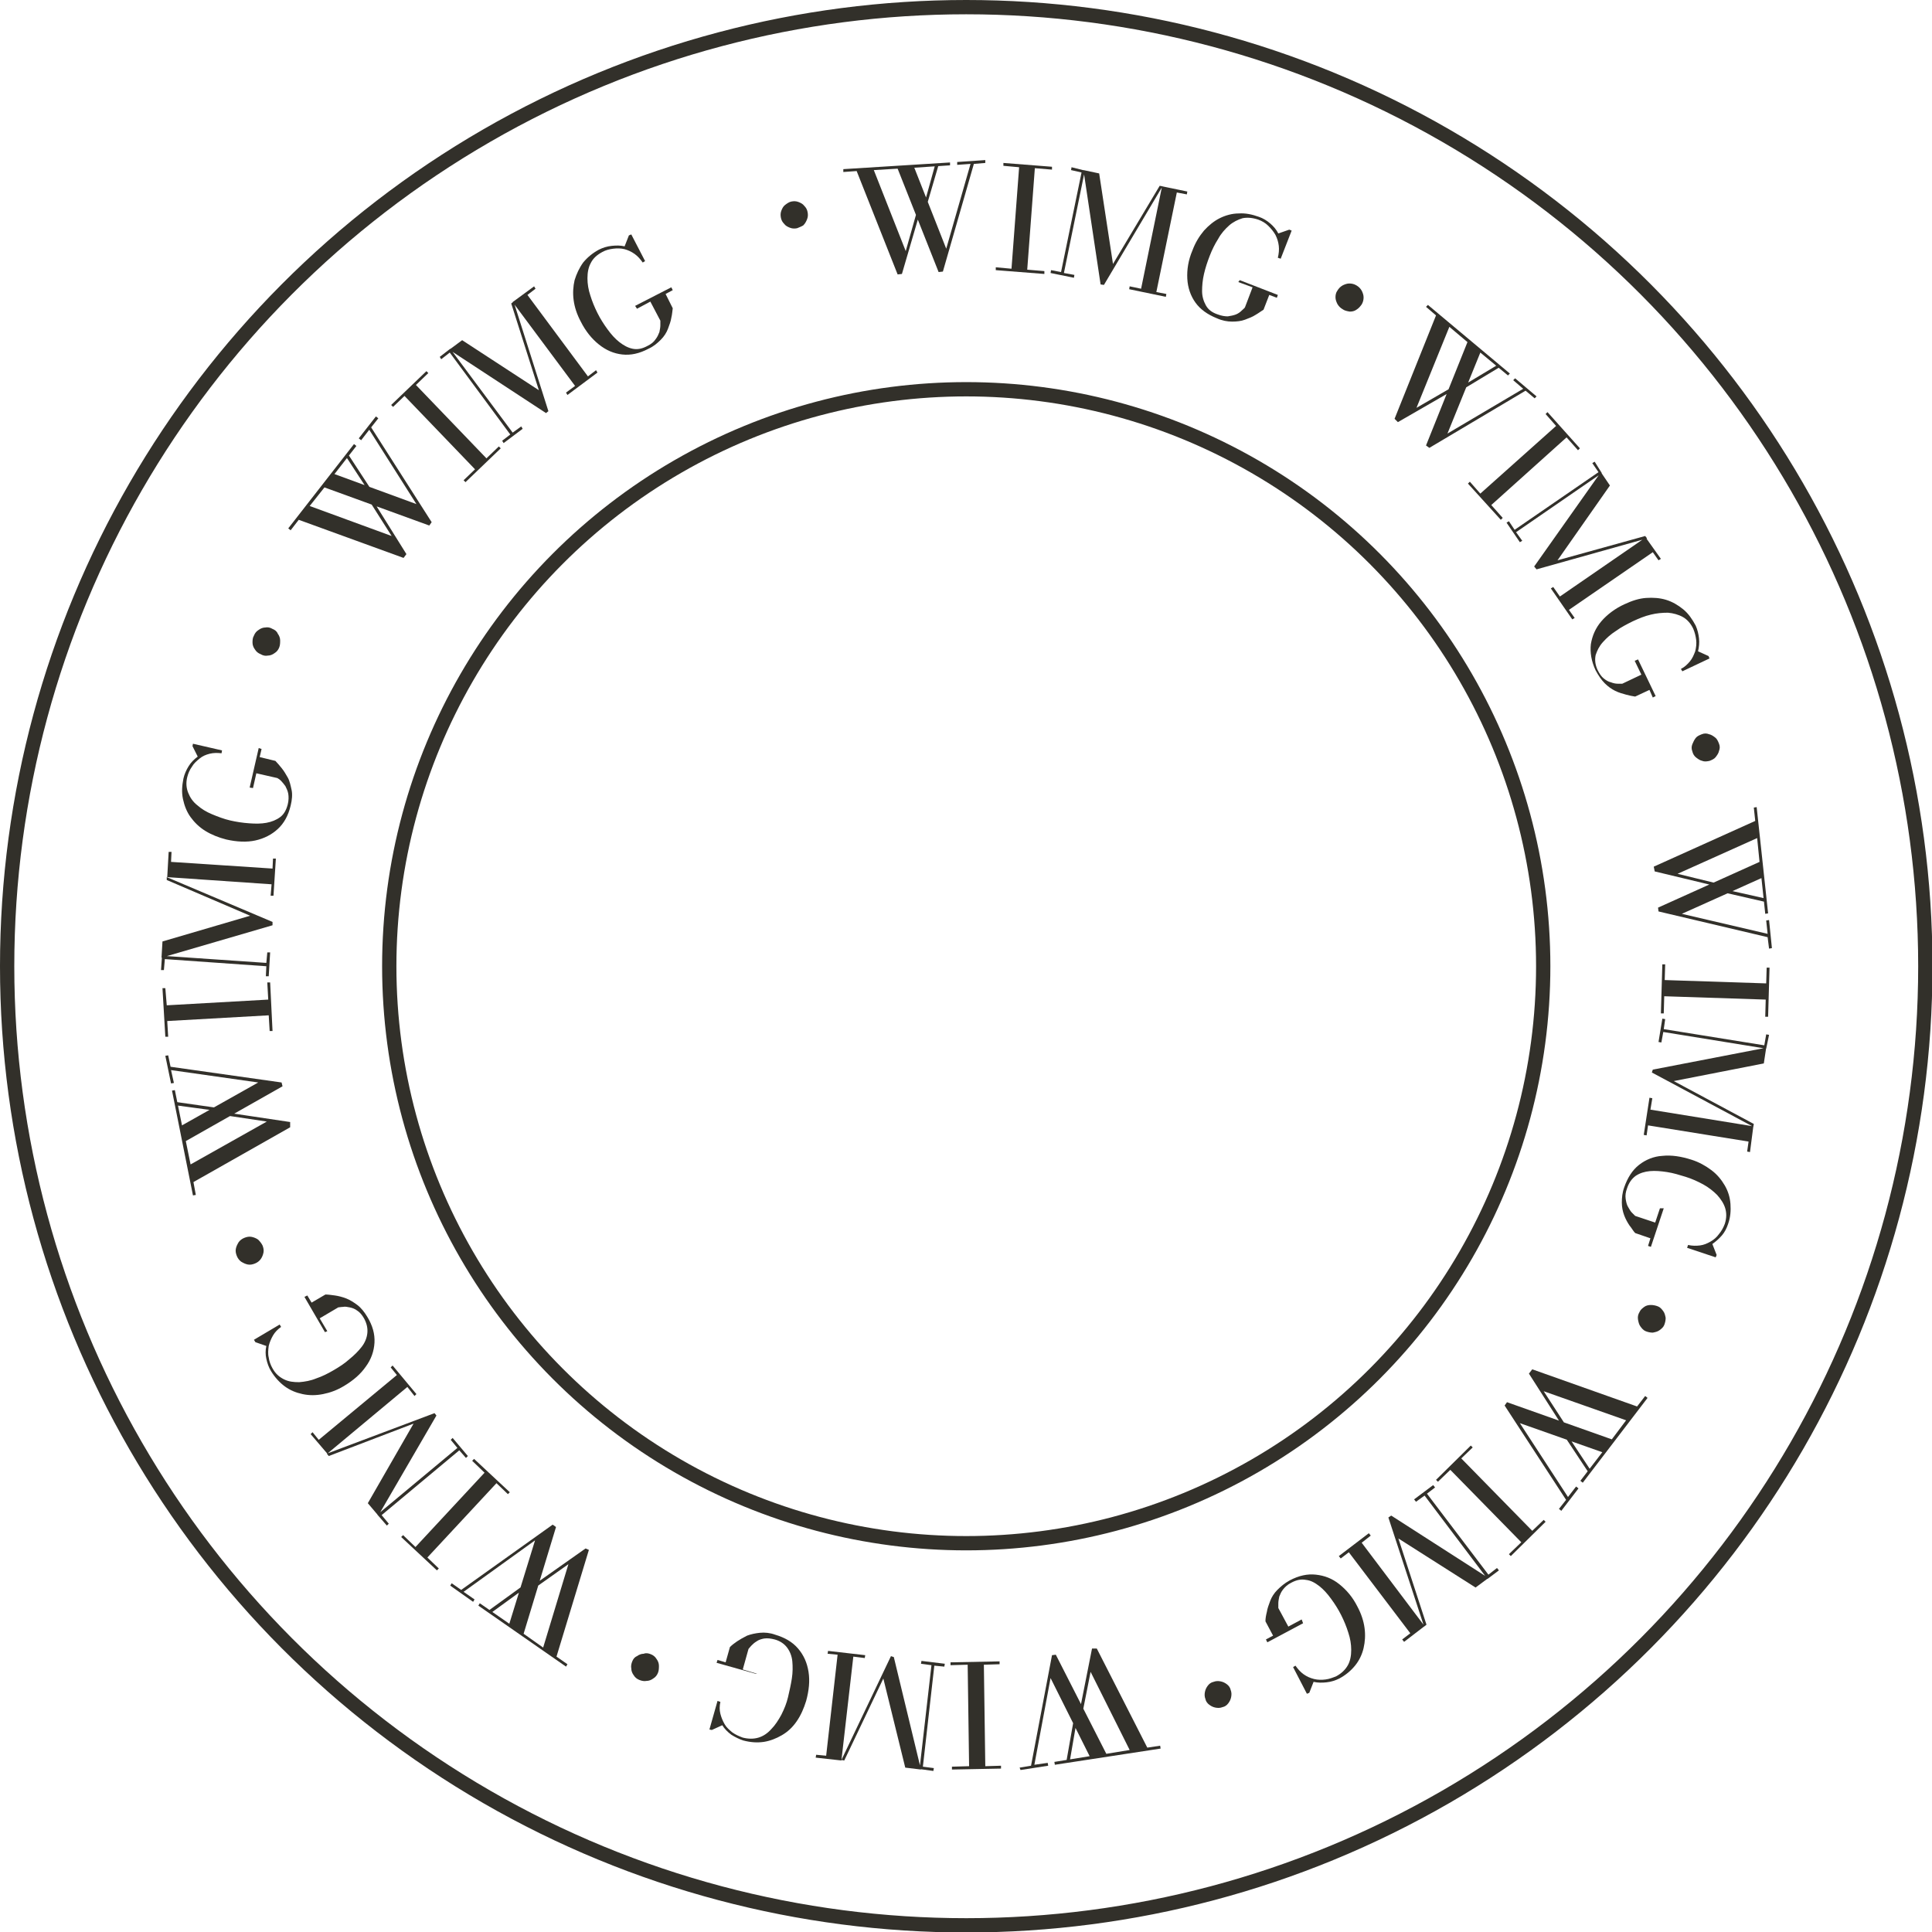 <?xml version="1.0" encoding="utf-8"?>
<!-- Generator: Adobe Illustrator 24.0.2, SVG Export Plug-In . SVG Version: 6.00 Build 0)  -->
<svg version="1.1" id="Layer_1" xmlns="http://www.w3.org/2000/svg" xmlns:xlink="http://www.w3.org/1999/xlink" x="0px" y="0px"
	 viewBox="0 0 405.5 405.5" style="enable-background:new 0 0 405.5 405.5;" xml:space="preserve">
<style type="text/css">
	.st0{fill:none;stroke:#32302a;stroke-width:3;stroke-miterlimit:10;}
	.st1{fill:#32302a;}
</style>
<title>Asset 7</title>
<g id="Layer_2_1_">
	<g id="Layer_1-2">
		<circle class="st0" cx="202.8" cy="202.8" r="121.1"/>
		<circle class="st0" cx="202.8" cy="202.8" r="201.3"/>
		<g>
			<g>
				<path class="st1" d="M188.4,57.6l-8.6-21.7l-2.8,0.2l0-0.6l22.4-1.4l0,0.6l-7.5,0.5l6.7,17l5.1-17.8l-2.8,0.2l0-0.6l5.9-0.4
					l0,0.6l-2.4,0.2L197.9,57l-0.9,0.1l-8.6-21.7l-5,0.3l6.7,17l2.4-8.5l0.4,1l-3.6,12.3L188.4,57.6z M194.6,42.8l-0.5-0.4l2.2-7.9
					l0.7,0.1L194.6,42.8z"/>
				<path class="st1" d="M209,56.7l0-0.6l3.3,0.3l1.6-21.3l-3.3-0.3l0-0.6l10.2,0.8l0,0.6l-3.6-0.3l-1.6,21.3l3.6,0.3l0,0.6
					L209,56.7z"/>
				<path class="st1" d="M227.7,35.8l-4.4,21.5l2.2,0.4l-0.1,0.6l-4.9-1l0.1-0.6l2.1,0.4l4.3-20.9l-2.2-0.5l0.1-0.6L227.7,35.8z
					 M231,59.7l-3.6-24l3.3,0.7l2.9,19l9.8-16.4l0.6,0.1l-12.3,20.7L231,59.7z M249.2,40.2l-0.1,0.6l-2.1-0.4l-4.3,20.9l2.1,0.4
					l-0.1,0.6l-7.7-1.6l0.1-0.6l2.4,0.5l4.4-21.5L249.2,40.2z"/>
				<path class="st1" d="M260.2,58.8l8,3.1l-0.2,0.6l-1.6-0.6l-1.2,3.1c-0.5,0.3-1,0.7-1.7,1.1c-0.6,0.4-1.4,0.7-2.2,1
					c-0.8,0.3-1.7,0.4-2.7,0.4c-1,0-2.1-0.2-3.2-0.7c-2-0.8-3.5-1.9-4.5-3.3s-1.6-3.1-1.7-5s0.2-3.9,1.1-6c0.6-1.6,1.4-2.9,2.4-4.1
					c1-1.1,2.1-2,3.3-2.6c1.2-0.6,2.6-1,4-1c1.4-0.1,2.8,0.2,4.2,0.7c0.9,0.3,1.7,0.8,2.4,1.4c0.7,0.6,1.3,1.3,1.7,2.1l2.3-0.8
					l0.5,0.2l-2.3,5.9l-0.6-0.2c0.2-0.8,0.3-1.7,0.2-2.5c-0.1-0.8-0.3-1.5-0.7-2.3c-0.4-0.7-0.9-1.3-1.5-1.9s-1.3-1-2.1-1.3
					c-1.2-0.4-2.3-0.5-3.3-0.3c-1,0.3-2,0.8-2.8,1.5c-0.9,0.8-1.7,1.7-2.3,2.8c-0.7,1.1-1.3,2.3-1.8,3.6s-0.9,2.5-1.2,3.8
					s-0.4,2.5-0.4,3.6c0,1.1,0.3,2.1,0.8,3c0.5,0.9,1.3,1.5,2.5,1.9c0.8,0.3,1.5,0.4,2.1,0.4c0.6-0.1,1.2-0.2,1.7-0.4
					c0.5-0.2,0.9-0.5,1.2-0.8s0.6-0.5,0.7-0.7l1.6-4.2l-3-1.1L260.2,58.8z"/>
				<path class="st1" d="M281.8,64.9c-0.5-0.3-0.8-0.6-1.1-1.1c-0.2-0.4-0.4-0.9-0.4-1.4c0-0.5,0.1-1,0.4-1.4
					c0.3-0.5,0.6-0.8,1.1-1.1c0.4-0.2,0.9-0.4,1.4-0.4c0.5,0,1,0.1,1.5,0.4c0.5,0.3,0.8,0.6,1.1,1.1c0.2,0.4,0.4,0.9,0.4,1.4
					c0,0.5-0.1,1-0.4,1.5c-0.3,0.4-0.6,0.8-1.1,1.1c-0.4,0.3-0.9,0.4-1.4,0.4C282.7,65.3,282.2,65.2,281.8,64.9z"/>
				<path class="st1" d="M292.7,87.9l8.7-21.7l-2.1-1.8l0.4-0.4l17.2,14.4l-0.4,0.4l-5.8-4.8l-6.9,17l15.9-9.4l-2.1-1.8l0.4-0.4
					l4.5,3.8l-0.4,0.4l-1.9-1.6L300,94l-0.7-0.5l8.7-21.7l-3.8-3.2l-6.9,17l7.6-4.4l-0.4,1l-11.1,6.4L292.7,87.9z M307.4,81.5
					l-0.1-0.7l7-4.2l0.4,0.5L307.4,81.5z"/>
				<path class="st1" d="M308.1,101.5l0.4-0.4l2.2,2.5l15.9-14.2l-2.2-2.5l0.4-0.4l6.8,7.6l-0.4,0.4l-2.4-2.7L313,106l2.4,2.7
					l-0.4,0.4L308.1,101.5z"/>
				<path class="st1" d="M336.2,99.3l-18,12.4l1.3,1.8l-0.5,0.3l-2.8-4.1l0.5-0.3l1.2,1.8l17.6-12.1l-1.3-1.9l0.5-0.3L336.2,99.3z
					 M322,118.9l14-19.8l1.9,2.8l-11,15.7l18.4-5.1l0.4,0.5l-23.2,6.5L322,118.9z M348.6,117.3l-0.5,0.3l-1.2-1.7l-17.6,12.1
					l1.2,1.7l-0.5,0.3l-4.5-6.5l0.5-0.3l1.4,2l18-12.4L348.6,117.3z"/>
				<path class="st1" d="M343.8,138.4l3.7,7.7l-0.6,0.3l-0.7-1.6l-3,1.4c-0.6-0.1-1.2-0.2-1.9-0.4c-0.7-0.2-1.5-0.4-2.3-0.8
					c-0.8-0.4-1.5-0.9-2.2-1.6c-0.7-0.7-1.3-1.6-1.9-2.7c-0.9-1.9-1.2-3.8-1-5.5c0.3-1.8,1-3.4,2.2-4.8c1.2-1.4,2.9-2.7,4.9-3.6
					c1.5-0.7,3-1.2,4.5-1.3c1.5-0.1,2.9,0,4.2,0.4s2.5,1.1,3.6,2c1.1,0.9,1.9,2.1,2.6,3.4c0.4,0.9,0.6,1.8,0.7,2.7s0,1.8-0.2,2.7
					l2.2,1l0.2,0.5l-5.7,2.7l-0.3-0.5c0.8-0.4,1.4-1,1.9-1.6c0.5-0.6,0.8-1.3,1.1-2.1c0.2-0.8,0.3-1.6,0.2-2.4
					c-0.1-0.8-0.3-1.6-0.6-2.3c-0.5-1.1-1.3-2-2.2-2.5c-0.9-0.5-2-0.8-3.1-0.9c-1.2,0-2.4,0.1-3.6,0.4c-1.3,0.3-2.5,0.8-3.8,1.4
					c-1.2,0.6-2.4,1.2-3.5,2c-1.1,0.7-2,1.5-2.8,2.4s-1.2,1.8-1.5,2.7c-0.2,1-0.1,2,0.4,3.1c0.4,0.8,0.8,1.4,1.3,1.8
					c0.5,0.4,1,0.7,1.5,0.8c0.5,0.2,1,0.3,1.4,0.3c0.4,0,0.8,0,1,0l4-1.9l-1.4-2.9L343.8,138.4z"/>
				<path class="st1" d="M355.2,157.7c-0.2-0.5-0.2-1,0-1.5s0.4-0.9,0.7-1.3c0.3-0.4,0.8-0.6,1.3-0.8c0.5-0.2,1-0.2,1.5,0
					c0.5,0.1,0.9,0.4,1.3,0.7s0.6,0.8,0.8,1.3c0.2,0.5,0.2,1,0,1.5c-0.1,0.5-0.4,0.9-0.7,1.3s-0.8,0.6-1.3,0.8c-0.5,0.1-1,0.2-1.5,0
					c-0.5-0.1-0.9-0.4-1.3-0.7S355.3,158.2,355.2,157.7z"/>
				<path class="st1" d="M347.1,181.9l21.3-9.6l-0.3-2.8l0.6-0.1l2.4,22.3l-0.6,0.1l-0.8-7.5l-16.7,7.5l18,4.2l-0.3-2.8l0.6-0.1
					l0.6,5.9l-0.6,0.1l-0.3-2.4l-22.9-5.4l-0.1-0.8l21.3-9.6l-0.5-5l-16.7,7.5l8.6,2.1l-0.9,0.4l-12.5-3L347.1,181.9z M362.2,187.4
					l0.4-0.6l8,1.8l-0.1,0.7L362.2,187.4z"/>
				<path class="st1" d="M348.9,202.4l0.6,0l-0.1,3.3l21.3,0.7l0.1-3.3l0.6,0l-0.3,10.3l-0.6,0l0.1-3.6l-21.3-0.7l-0.1,3.6l-0.6,0
					L348.9,202.4z"/>
				<path class="st1" d="M367.3,241.8l-0.6-0.1l0.3-2.1l-21.1-3.4l-0.3,2.1l-0.6-0.1l1.2-7.8l0.6,0.1l-0.4,2.4l21.6,3.5L367.3,241.8
					z M346.9,224.5l23.8-4.6l-0.5,3.3l-18.9,3.7l16.8,9l-0.1,0.6l-21.3-11.4L346.9,224.5z M370.7,220.1l-21.6-3.5l-0.4,2.2l-0.6-0.1
					l0.8-4.9l0.6,0.1l-0.3,2.1l21.1,3.4l0.4-2.3l0.6,0.1L370.7,220.1z"/>
				<path class="st1" d="M349.2,253.6l-2.7,8.1l-0.6-0.2l0.5-1.6l-3.2-1.1c-0.4-0.4-0.7-1-1.2-1.6c-0.4-0.6-0.8-1.3-1.1-2.1
					c-0.3-0.8-0.5-1.7-0.5-2.7c0-1,0.1-2.1,0.5-3.2c0.7-2,1.7-3.6,3.1-4.7c1.4-1.1,3.1-1.8,4.9-1.9c1.9-0.2,3.9,0.1,6.1,0.8
					c1.6,0.5,3,1.3,4.2,2.2c1.2,0.9,2.1,2,2.8,3.2c0.7,1.2,1.1,2.5,1.2,3.9c0.1,1.4,0,2.8-0.5,4.2c-0.3,0.9-0.7,1.7-1.3,2.4
					c-0.6,0.7-1.3,1.3-2,1.8l0.9,2.3l-0.2,0.5l-6-2l0.2-0.6c0.9,0.2,1.7,0.2,2.5,0.1c0.8-0.1,1.5-0.4,2.2-0.8s1.3-0.9,1.8-1.6
					c0.5-0.6,0.9-1.3,1.2-2.1c0.4-1.2,0.4-2.3,0.1-3.3c-0.3-1-0.9-1.9-1.7-2.8c-0.8-0.8-1.8-1.6-2.9-2.2c-1.1-0.6-2.4-1.2-3.7-1.6
					c-1.3-0.4-2.6-0.8-3.9-1s-2.5-0.3-3.6-0.2s-2.1,0.4-3,1c-0.8,0.6-1.4,1.4-1.8,2.6c-0.3,0.8-0.4,1.5-0.3,2.2
					c0.1,0.6,0.2,1.2,0.5,1.7s0.5,0.9,0.8,1.2s0.5,0.5,0.7,0.7l4.2,1.4l1-3L349.2,253.6z"/>
				<path class="st1" d="M344.1,275.4c0.2-0.5,0.6-0.8,1-1.1c0.4-0.3,0.9-0.4,1.4-0.4c0.5,0,1,0.1,1.5,0.3c0.5,0.2,0.8,0.6,1.1,1
					c0.3,0.4,0.4,0.9,0.5,1.4c0,0.5-0.1,1-0.3,1.5s-0.6,0.8-1,1.1c-0.4,0.3-0.9,0.4-1.4,0.5c-0.5,0-1-0.1-1.5-0.3
					c-0.5-0.2-0.8-0.6-1.1-1s-0.4-0.9-0.5-1.4C343.7,276.4,343.8,275.9,344.1,275.4z"/>
				<path class="st1" d="M321.6,287.4l22,7.8l1.7-2.2l0.5,0.4l-13.6,17.8l-0.5-0.4l4.6-6l-17.3-6.1l10.1,15.5l1.7-2.2l0.5,0.4
					l-3.6,4.7l-0.5-0.4l1.5-1.9l-12.9-19.8l0.5-0.7l22,7.8l3-4l-17.3-6.1l4.8,7.4l-1-0.3l-6.9-10.8L321.6,287.4z M328.6,301.8
					l0.7-0.1l4.5,6.8l-0.5,0.4L328.6,301.8z"/>
				<path class="st1" d="M308.7,303.4l0.4,0.4l-2.4,2.3l14.9,15.2l2.4-2.3l0.4,0.4l-7.3,7.2l-0.4-0.4l2.6-2.5l-14.9-15.2l-2.6,2.5
					l-0.4-0.4L308.7,303.4z"/>
				<path class="st1" d="M294.7,344.6l-0.4-0.5l1.7-1.3l-12.9-17l-1.7,1.3l-0.4-0.5l6.3-4.8l0.4,0.5l-1.9,1.5l13.2,17.5L294.7,344.6
					z M292,318.1l20.4,13.1l-2.7,2l-16.2-10.3l5.9,18.1l-0.5,0.4l-7.5-22.9L292,318.1z M312.2,331.4l-13.2-17.5l-1.8,1.3l-0.4-0.5
					l4-3l0.4,0.5l-1.7,1.3l12.9,17l1.8-1.4l0.4,0.5L312.2,331.4z"/>
				<path class="st1" d="M273.5,340.7l-7.5,4l-0.3-0.6l1.5-0.8l-1.6-3c0-0.6,0.1-1.2,0.3-2c0.1-0.7,0.4-1.5,0.7-2.3s0.8-1.6,1.5-2.3
					c0.7-0.7,1.5-1.4,2.6-2c1.9-1,3.7-1.4,5.5-1.2c1.8,0.2,3.4,0.8,4.9,2c1.5,1.2,2.8,2.7,3.8,4.7c0.8,1.5,1.3,3,1.5,4.5
					s0.1,2.9-0.2,4.2s-0.9,2.6-1.8,3.7c-0.9,1.1-2,2-3.3,2.7c-0.8,0.4-1.7,0.7-2.7,0.8c-0.9,0.1-1.8,0.1-2.7-0.1l-0.9,2.3l-0.5,0.2
					l-2.9-5.6l0.5-0.3c0.5,0.7,1,1.3,1.7,1.8c0.7,0.5,1.4,0.8,2.2,1c0.8,0.2,1.6,0.2,2.4,0.1c0.8-0.1,1.6-0.4,2.3-0.7
					c1.1-0.6,1.9-1.4,2.4-2.3c0.5-0.9,0.7-2,0.7-3.2c0-1.2-0.2-2.4-0.6-3.6c-0.4-1.3-0.9-2.5-1.5-3.7c-0.6-1.2-1.3-2.3-2.1-3.4
					s-1.6-2-2.5-2.7c-0.9-0.7-1.8-1.2-2.8-1.3c-1-0.2-2,0-3.1,0.6c-0.8,0.4-1.3,0.9-1.7,1.4c-0.4,0.5-0.6,1-0.8,1.5
					c-0.1,0.5-0.2,1-0.2,1.4s0,0.8,0,1l2.1,3.9l2.8-1.5L273.5,340.7z"/>
				<path class="st1" d="M254.7,353c0.5-0.2,1-0.2,1.5-0.1c0.5,0.1,0.9,0.3,1.3,0.6s0.7,0.7,0.8,1.2c0.2,0.5,0.2,1,0.1,1.5
					c-0.1,0.5-0.3,0.9-0.6,1.3c-0.3,0.4-0.7,0.7-1.2,0.8c-0.5,0.2-1,0.2-1.5,0.1c-0.5-0.1-0.9-0.3-1.3-0.6s-0.7-0.7-0.8-1.2
					c-0.2-0.5-0.2-1-0.1-1.5s0.3-0.9,0.6-1.3S254.2,353.1,254.7,353z"/>
				<path class="st1" d="M230.2,346l10.6,20.8l2.7-0.4l0.1,0.6l-22.2,3.4l-0.1-0.6l7.4-1.2l-8.2-16.4l-3.4,18.2l2.8-0.4l0.1,0.6
					l-5.8,0.9L214,371l2.4-0.4l4.4-23.2l0.8-0.1l10.6,20.8l4.9-0.8l-8.2-16.4l-1.7,8.6l-0.5-0.9l2.5-12.6L230.2,346z M225.3,361.3
					l0.6,0.4l-1.4,8.1l-0.7,0L225.3,361.3z"/>
				<path class="st1" d="M209.8,348.7l0,0.6l-3.3,0.1l0.3,21.3l3.3-0.1l0,0.6l-10.3,0.2l0-0.6l3.6-0.1l-0.3-21.3l-3.6,0.1l0-0.6
					L209.8,348.7z"/>
				<path class="st1" d="M171.2,368.9l0.1-0.6l2.1,0.2l2.4-21.2l-2.1-0.2l0.1-0.6l7.8,0.9l-0.1,0.6l-2.4-0.3l-2.5,21.8L171.2,368.9z
					 M187.6,347.8l5.7,23.6L190,371l-4.6-18.7l-8.2,17.2l-0.6-0.1l10.4-21.8L187.6,347.8z M193,371.3l2.5-21.8l-2.2-0.3l0.1-0.6
					l4.9,0.6l-0.1,0.6l-2.1-0.2l-2.4,21.2l2.3,0.3l-0.1,0.6L193,371.3z"/>
				<path class="st1" d="M158.6,351.3l-8.2-2.3l0.2-0.6l1.7,0.5l0.9-3.2c0.4-0.4,0.9-0.8,1.5-1.2c0.6-0.4,1.3-0.8,2.1-1.2
					c0.8-0.3,1.7-0.5,2.7-0.6c1-0.1,2.1,0,3.2,0.4c2,0.6,3.6,1.5,4.8,2.9c1.2,1.4,1.9,3,2.2,4.9c0.3,1.9,0.1,3.9-0.5,6.1
					c-0.5,1.6-1.1,3-2,4.3s-1.9,2.2-3.1,2.9c-1.2,0.7-2.5,1.2-3.8,1.4c-1.4,0.2-2.8,0.1-4.3-0.3c-0.9-0.3-1.7-0.7-2.5-1.2
					c-0.8-0.6-1.4-1.2-1.9-2l-2.2,1l-0.5-0.1l1.7-6l0.6,0.2c-0.2,0.9-0.2,1.7,0,2.5c0.2,0.8,0.5,1.5,0.9,2.2c0.4,0.7,1,1.2,1.6,1.7
					c0.7,0.5,1.4,0.8,2.2,1.1c1.2,0.3,2.3,0.3,3.3,0c1-0.3,1.9-0.9,2.7-1.8c0.8-0.8,1.5-1.9,2.1-3c0.6-1.2,1.1-2.4,1.4-3.7
					s0.6-2.6,0.8-3.9c0.2-1.3,0.2-2.5,0.1-3.6c-0.1-1.1-0.5-2.1-1.1-2.9c-0.6-0.8-1.5-1.4-2.6-1.7c-0.8-0.2-1.5-0.3-2.2-0.2
					c-0.6,0.1-1.2,0.3-1.6,0.6c-0.5,0.3-0.8,0.6-1.1,0.9s-0.5,0.6-0.6,0.7l-1.2,4.3l3,0.9L158.6,351.3z"/>
				<path class="st1" d="M136.6,347.2c0.5,0.2,0.9,0.5,1.2,1c0.3,0.4,0.5,0.9,0.5,1.4s0,1-0.2,1.5c-0.2,0.5-0.5,0.9-1,1.2
					c-0.4,0.3-0.9,0.5-1.4,0.5c-0.5,0.1-1,0-1.5-0.2c-0.5-0.2-0.9-0.5-1.2-1c-0.3-0.4-0.5-0.9-0.5-1.4c-0.1-0.5,0-1,0.2-1.5
					c0.2-0.5,0.5-0.9,1-1.1c0.4-0.3,0.9-0.5,1.4-0.5C135.6,346.9,136.1,347,136.6,347.2z"/>
				<path class="st1" d="M123.6,325.3l-6.8,22.4l2.3,1.6l-0.3,0.5l-18.4-12.8l0.3-0.5l6.2,4.3l5.4-17.5l-15,10.8l2.3,1.6l-0.3,0.5
					l-4.8-3.4l0.3-0.5l2,1.4l19.2-13.7l0.7,0.5l-6.8,22.4l4.1,2.9l5.3-17.5l-7.2,5.1l0.3-1l10.5-7.4L123.6,325.3z M109.5,333
					l0.2,0.7l-6.6,4.8l-0.5-0.5L109.5,333z"/>
				<path class="st1" d="M107,313.2l-0.4,0.4l-2.4-2.3l-14.5,15.6l2.4,2.3l-0.4,0.4l-7.5-7l0.4-0.4l2.6,2.5l14.5-15.6l-2.6-2.5
					l0.4-0.4L107,313.2z"/>
				<path class="st1" d="M65.2,301l0.4-0.4l1.3,1.6l16.4-13.6l-1.3-1.6l0.4-0.4l5,6l-0.4,0.4l-1.5-1.9l-16.8,14L65.2,301z
					 M91.6,297.1l-12.2,21l-2.2-2.6l9.6-16.7L69,305.6l-0.4-0.5l22.6-8.5L91.6,297.1z M79.2,317.9l16.8-14l-1.4-1.7l0.4-0.4l3.2,3.8
					l-0.4,0.4l-1.4-1.6L80.1,318l1.5,1.8l-0.4,0.4L79.2,317.9z"/>
				<path class="st1" d="M68.2,279.6l-4.3-7.4l0.6-0.3l0.9,1.5l2.9-1.7c0.6,0,1.2,0.1,2,0.2c0.7,0.1,1.5,0.3,2.3,0.6
					c0.8,0.3,1.6,0.8,2.4,1.4c0.8,0.6,1.5,1.5,2.1,2.5c1.1,1.8,1.6,3.6,1.5,5.4c-0.1,1.8-0.7,3.5-1.8,5c-1.1,1.6-2.6,2.9-4.6,4.1
					c-1.5,0.9-2.9,1.4-4.4,1.7c-1.5,0.3-2.9,0.3-4.3,0s-2.6-0.8-3.7-1.6c-1.1-0.8-2.1-1.9-2.9-3.2c-0.5-0.8-0.8-1.7-1-2.6
					c-0.2-0.9-0.2-1.8,0-2.7l-2.3-0.8l-0.3-0.5l5.4-3.2l0.3,0.5c-0.7,0.5-1.3,1.1-1.7,1.8c-0.4,0.7-0.7,1.4-0.9,2.2
					c-0.1,0.8-0.2,1.6,0,2.4c0.1,0.8,0.4,1.6,0.8,2.3c0.6,1.1,1.4,1.8,2.4,2.3s2,0.6,3.2,0.6c1.2-0.1,2.4-0.3,3.6-0.8
					c1.2-0.4,2.4-1,3.6-1.7c1.2-0.7,2.3-1.4,3.3-2.3c1-0.8,1.9-1.7,2.6-2.6c0.7-0.9,1.1-1.9,1.2-2.9c0.1-1-0.1-2-0.7-3.1
					c-0.4-0.7-0.9-1.3-1.4-1.6c-0.5-0.4-1.1-0.6-1.6-0.7s-1-0.2-1.4-0.1c-0.4,0-0.8,0.1-1,0.1l-3.9,2.3l1.6,2.7L68.2,279.6z"/>
				<path class="st1" d="M55.1,261.4c0.2,0.5,0.3,1,0.2,1.5c-0.1,0.5-0.3,1-0.6,1.4s-0.7,0.7-1.2,0.9c-0.5,0.2-1,0.3-1.5,0.2
					s-0.9-0.3-1.4-0.6c-0.4-0.3-0.7-0.7-0.9-1.2s-0.3-1-0.2-1.5c0.1-0.5,0.3-0.9,0.6-1.4c0.3-0.4,0.7-0.7,1.2-0.9
					c0.5-0.2,1-0.3,1.5-0.2c0.5,0.1,1,0.3,1.4,0.6C54.6,260.6,54.9,261,55.1,261.4z"/>
				<path class="st1" d="M60.9,236.6l-20.3,11.5l0.5,2.7l-0.6,0.1l-4.4-22l0.6-0.1l1.5,7.4l16-9l-18.3-2.6l0.6,2.7l-0.6,0.1
					l-1.2-5.8l0.6-0.1l0.5,2.4l23.3,3.3l0.2,0.8l-20.3,11.5l1,4.9l16-9l-8.7-1.3l0.9-0.5l12.7,1.9L60.9,236.6z M45.4,232.5l-0.3,0.6
					l-8.1-1.1l0-0.7L45.4,232.5z"/>
				<path class="st1" d="M57.2,216.4l-0.6,0l-0.2-3.3l-21.3,1.2l0.2,3.3l-0.6,0l-0.6-10.2l0.6,0L35,211l21.3-1.2l-0.2-3.6l0.6,0
					L57.2,216.4z"/>
				<path class="st1" d="M34,200.6l21.9,1.5l0.2-2.2l0.6,0l-0.3,5l-0.6,0l0.1-2.1l-21.3-1.5l-0.2,2.3l-0.6,0L34,200.6z M57.2,194.2
					l-23.3,6.8l0.2-3.4l18.4-5.4L35,184.7l0-0.6l22.2,9.4L57.2,194.2z M35.4,178.8l0.6,0l-0.1,2.1l21.3,1.4l0.1-2.1l0.6,0l-0.5,7.8
					l-0.6,0l0.2-2.4l-21.9-1.5L35.4,178.8z"/>
				<path class="st1" d="M52.4,165.3l1.9-8.3l0.6,0.2l-0.4,1.7l3.3,0.8c0.4,0.4,0.8,0.9,1.3,1.5c0.5,0.6,0.9,1.3,1.3,2
					s0.6,1.7,0.8,2.6s0.1,2.1-0.2,3.3c-0.5,2.1-1.4,3.7-2.7,4.9c-1.3,1.2-2.9,2-4.7,2.4s-3.9,0.3-6.1-0.2c-1.6-0.4-3.1-1-4.4-1.8
					c-1.3-0.8-2.3-1.8-3.1-2.9c-0.8-1.1-1.3-2.4-1.6-3.8c-0.3-1.4-0.2-2.8,0.1-4.3c0.2-0.9,0.6-1.8,1.1-2.6c0.5-0.8,1.1-1.4,1.9-2
					l-1.1-2.2l0.1-0.5l6.1,1.4l-0.1,0.6c-0.9-0.1-1.7-0.1-2.5,0.1c-0.8,0.2-1.5,0.5-2.1,1c-0.6,0.5-1.2,1-1.6,1.7
					c-0.5,0.7-0.8,1.4-1,2.2c-0.3,1.2-0.2,2.3,0.2,3.3c0.4,1,1,1.9,1.9,2.6c0.9,0.8,1.9,1.4,3.1,1.9c1.2,0.5,2.5,1,3.8,1.3
					c1.3,0.3,2.6,0.5,4,0.6c1.3,0.1,2.5,0.1,3.6-0.1c1.1-0.2,2.1-0.6,2.9-1.2c0.8-0.6,1.3-1.5,1.6-2.7c0.2-0.8,0.2-1.6,0.1-2.2
					s-0.4-1.2-0.6-1.6c-0.3-0.4-0.6-0.8-0.9-1.1c-0.3-0.3-0.6-0.5-0.8-0.6l-4.4-1l-0.7,3.1L52.4,165.3z"/>
				<path class="st1" d="M58.6,135.9c-0.2,0.5-0.5,0.9-1,1.2c-0.4,0.3-0.9,0.5-1.4,0.5c-0.5,0.1-1,0-1.5-0.3c-0.5-0.2-0.9-0.5-1.2-1
					c-0.3-0.4-0.5-0.9-0.5-1.4s0-1,0.3-1.5c0.2-0.5,0.5-0.9,1-1.2c0.4-0.3,0.9-0.5,1.4-0.5c0.5-0.1,1,0,1.5,0.3
					c0.5,0.2,0.9,0.5,1.1,1c0.3,0.4,0.5,0.9,0.5,1.4S58.8,135.4,58.6,135.9z"/>
				<path class="st1" d="M84.7,117.1l-22-8l-1.7,2.2l-0.5-0.4l13.8-17.7l0.5,0.4l-4.6,5.9l17.2,6.3l-9.9-15.6l-1.7,2.2l-0.5-0.4
					l3.6-4.6l0.5,0.4l-1.5,1.9l12.7,19.9l-0.5,0.7l-22-8l-3.1,3.9l17.2,6.3l-4.7-7.4l1,0.3l6.8,10.9L84.7,117.1z M77.8,102.6
					l-0.7,0.1l-4.5-6.9l0.5-0.4L77.8,102.6z"/>
				<path class="st1" d="M97.7,101.2l-0.4-0.4l2.4-2.3L84.9,83.1l-2.4,2.3L82.1,85l7.4-7.1l0.4,0.4l-2.6,2.5l14.8,15.4l2.6-2.5
					l0.4,0.4L97.7,101.2z"/>
				<path class="st1" d="M94.5,73.2l13.1,17.6l1.8-1.3l0.3,0.5l-4,3l-0.3-0.5l1.7-1.3L94.4,74l-1.8,1.4l-0.3-0.5L94.5,73.2z
					 M114.6,86.7L94.3,73.4l2.7-2l16.1,10.5l-5.8-18.2l0.5-0.4l7.3,23L114.6,86.7z M112.1,60.1l0.3,0.5l-1.7,1.3l12.7,17.1l1.7-1.3
					l0.3,0.5l-6.3,4.7l-0.3-0.5l1.9-1.4l-13.1-17.6L112.1,60.1z"/>
				<path class="st1" d="M133.3,64.2l7.6-3.9l0.3,0.6l-1.5,0.8l1.5,3c-0.1,0.6-0.1,1.2-0.3,2c-0.1,0.7-0.4,1.5-0.7,2.3
					c-0.3,0.8-0.8,1.6-1.5,2.3s-1.5,1.4-2.6,1.9c-1.9,1-3.7,1.4-5.5,1.2s-3.4-0.9-4.9-2.1s-2.8-2.8-3.8-4.8c-0.8-1.5-1.3-3-1.5-4.5
					s-0.1-2.9,0.2-4.2c0.4-1.3,1-2.6,1.8-3.7c0.9-1.1,2-2,3.3-2.7c0.8-0.4,1.7-0.7,2.7-0.8s1.8-0.1,2.7,0.1l0.9-2.3l0.5-0.2l2.9,5.6
					l-0.5,0.3c-0.5-0.7-1-1.3-1.7-1.8c-0.7-0.5-1.4-0.8-2.1-1c-0.8-0.2-1.6-0.2-2.4-0.1c-0.8,0.1-1.6,0.3-2.3,0.7
					c-1.1,0.6-1.9,1.3-2.4,2.3c-0.5,0.9-0.7,2-0.7,3.2s0.2,2.4,0.6,3.6c0.4,1.3,0.9,2.5,1.5,3.7c0.6,1.2,1.3,2.3,2.1,3.4
					c0.8,1.1,1.6,2,2.5,2.7c0.9,0.7,1.8,1.2,2.8,1.4c1,0.2,2,0,3.1-0.6c0.8-0.4,1.3-0.8,1.7-1.4c0.4-0.5,0.6-1,0.8-1.5
					c0.1-0.5,0.2-1,0.2-1.4c0-0.4,0-0.8,0-1l-2.1-4l-2.8,1.5L133.3,64.2z"/>
				<path class="st1" d="M167.3,47.9c-0.5,0.1-1,0.1-1.5-0.1c-0.5-0.2-0.9-0.4-1.2-0.8c-0.4-0.4-0.6-0.8-0.7-1.3
					c-0.1-0.5-0.1-1,0.1-1.5c0.2-0.5,0.4-0.9,0.8-1.2c0.4-0.3,0.8-0.6,1.3-0.7c0.5-0.1,1-0.1,1.5,0.1c0.5,0.2,0.9,0.4,1.2,0.8
					c0.4,0.4,0.6,0.8,0.7,1.3c0.1,0.5,0.1,1-0.1,1.5c-0.2,0.5-0.4,0.9-0.8,1.3C168.3,47.5,167.8,47.7,167.3,47.9z"/>
			</g>
		</g>
	</g>
</g>
</svg>
